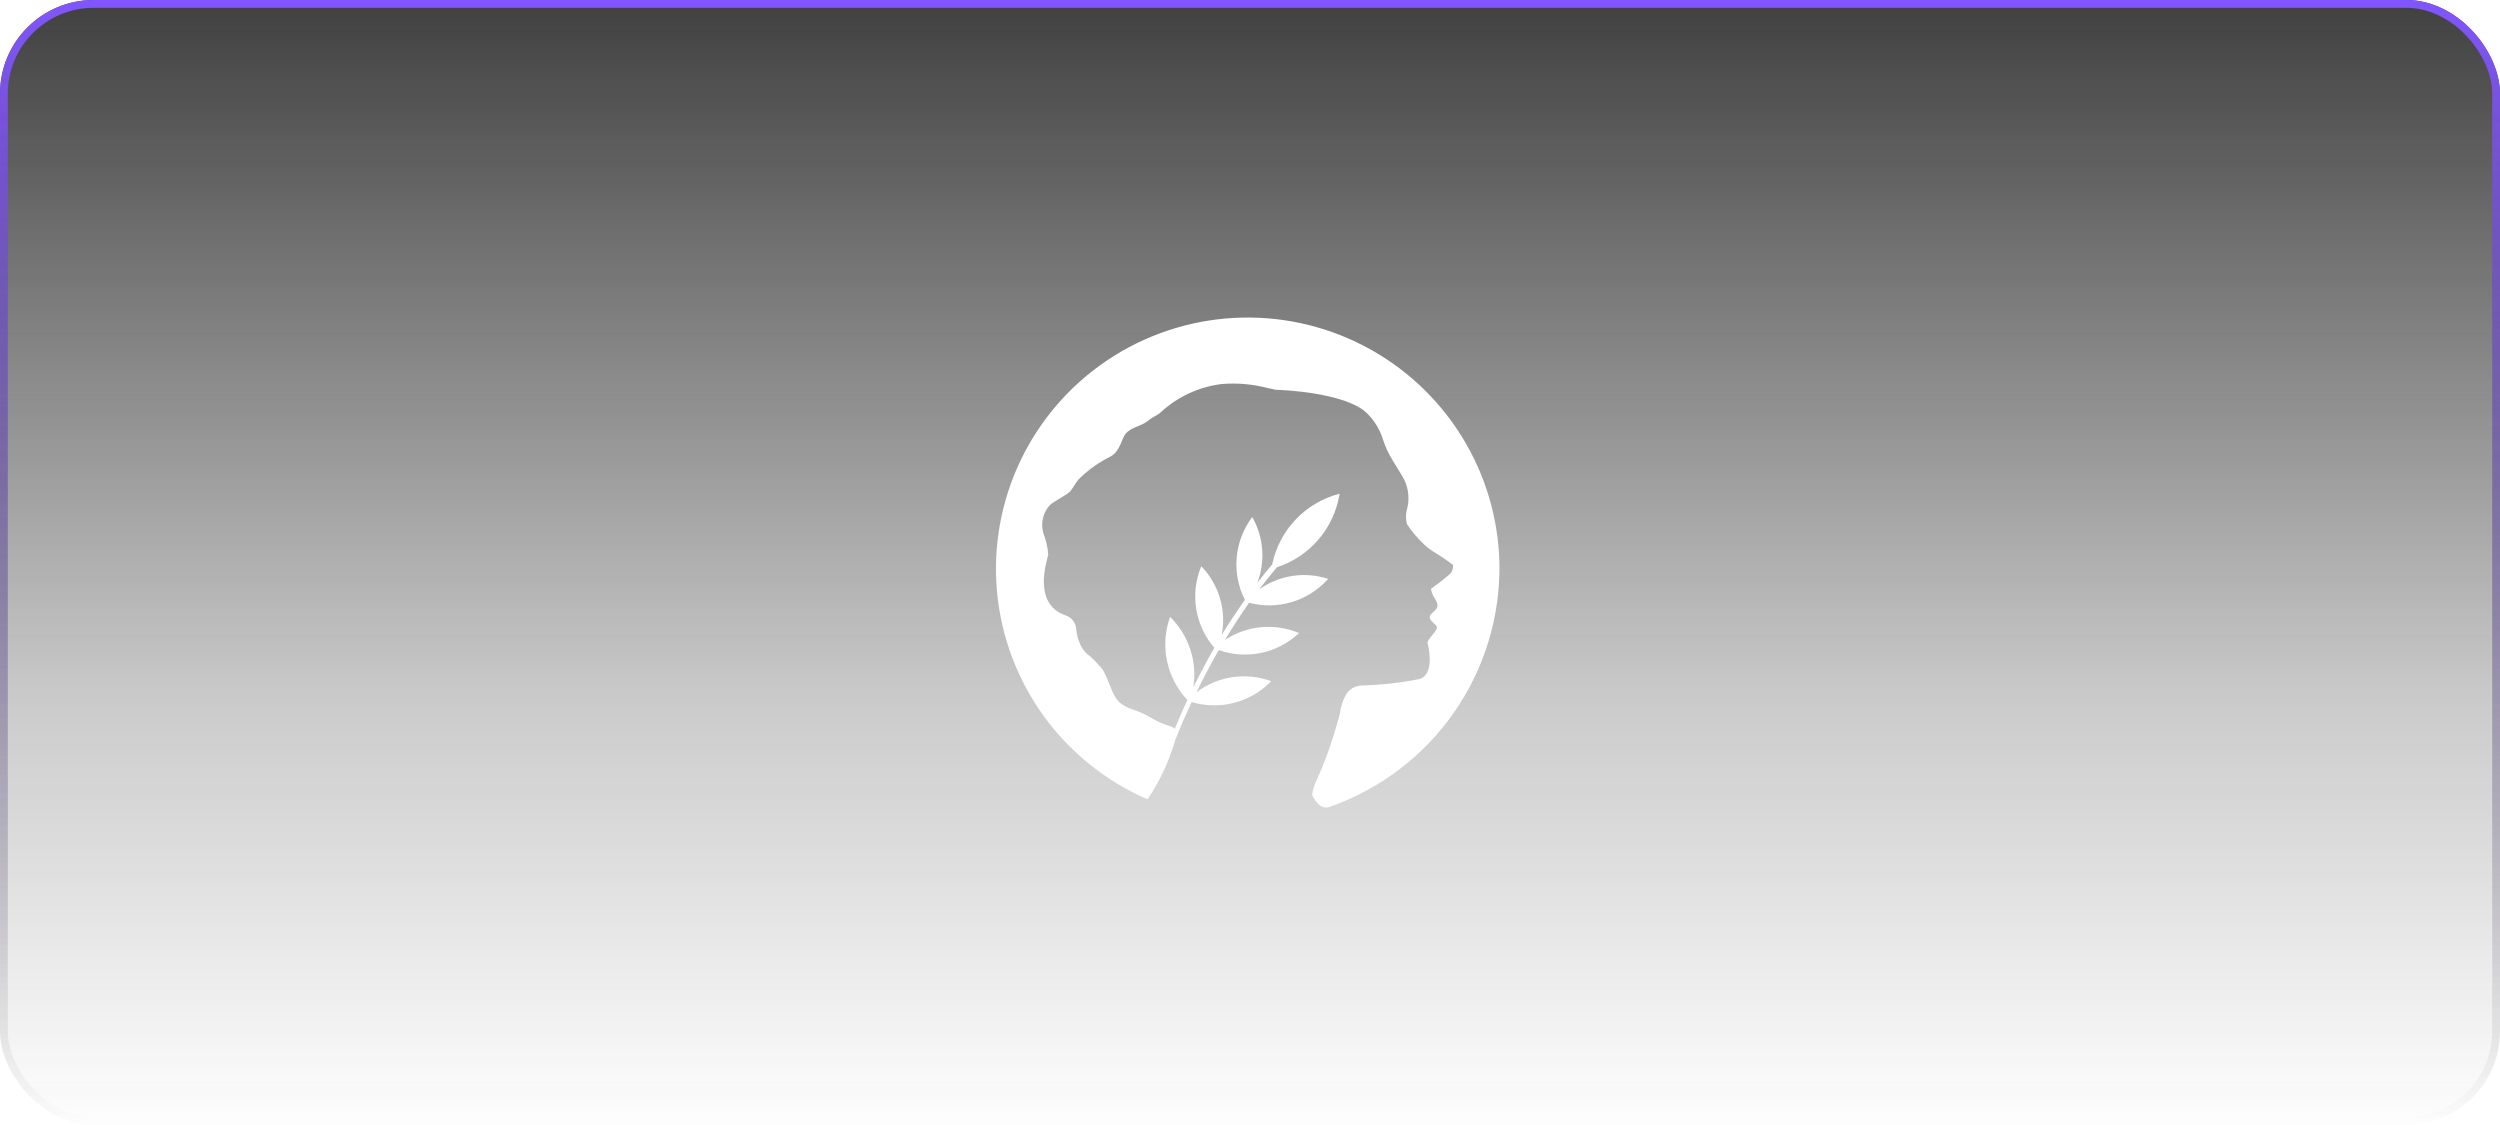 <svg width="160" height="72" viewBox="0 0 160 72" fill="none" xmlns="http://www.w3.org/2000/svg">
<g opacity="0.8" filter="url(#filter0_b_4612_3015)">
<rect y="-0.001" width="160" height="72.001" rx="6" fill="url(#paint0_linear_4612_3015)"/>
<rect x="0.25" y="0.249" width="159.5" height="71.501" rx="5.75" stroke="url(#paint1_linear_4612_3015)" stroke-width="0.5"/>
</g>
<path d="M95.962 36.055C95.899 33.17 95.06 30.354 93.532 27.904C92.003 25.454 89.843 23.46 87.276 22.13C84.709 20.8 81.831 20.185 78.944 20.348C76.057 20.511 73.267 21.446 70.867 23.056C68.467 24.666 66.545 26.891 65.303 29.498C64.062 32.104 63.545 34.996 63.809 37.87C64.073 40.744 65.107 43.495 66.803 45.833C68.499 48.17 70.794 50.01 73.447 51.157C74.231 49.982 74.83 48.694 75.226 47.338C75.549 46.518 75.9 45.711 76.263 44.931C77.14 45.193 78.073 45.212 78.96 44.987C79.848 44.762 80.657 44.301 81.302 43.652L81.356 43.598C80.564 43.304 79.71 43.215 78.874 43.339C78.037 43.463 77.246 43.797 76.573 44.309C77.018 43.38 77.504 42.48 78.002 41.605C78.863 41.91 79.79 41.974 80.685 41.791C81.58 41.609 82.409 41.187 83.081 40.57L83.135 40.516C82.37 40.193 81.536 40.064 80.708 40.142C79.88 40.219 79.085 40.5 78.393 40.96C78.891 40.14 79.403 39.333 79.943 38.579C80.834 38.813 81.772 38.799 82.656 38.538C83.539 38.277 84.334 37.78 84.955 37.1L84.995 37.046C84.26 36.807 83.478 36.743 82.712 36.859C81.947 36.976 81.22 37.271 80.59 37.719C80.63 37.665 80.684 37.598 80.724 37.544C81.047 37.127 81.384 36.71 81.72 36.307C82.746 35.972 83.66 35.364 84.365 34.549C85.07 33.734 85.54 32.742 85.722 31.681L85.736 31.6H85.722C84.654 31.877 83.685 32.447 82.926 33.246C82.166 34.044 81.645 35.039 81.423 36.118C81.1 36.508 80.777 36.899 80.467 37.301C80.728 36.619 80.835 35.888 80.779 35.16C80.723 34.432 80.506 33.726 80.144 33.092L80.103 33.146C79.554 33.895 79.222 34.782 79.146 35.707C79.07 36.633 79.252 37.562 79.672 38.391C79.16 39.117 78.662 39.856 78.19 40.636C78.342 39.852 78.303 39.043 78.075 38.278C77.848 37.513 77.439 36.813 76.883 36.239L76.856 36.306C76.512 37.161 76.411 38.094 76.563 39.002C76.715 39.91 77.115 40.76 77.718 41.456C77.247 42.277 76.802 43.124 76.371 43.998C76.502 43.182 76.436 42.346 76.178 41.56C75.92 40.774 75.478 40.061 74.888 39.48L74.862 39.547C74.554 40.443 74.497 41.406 74.696 42.332C74.896 43.258 75.344 44.112 75.993 44.803C75.709 45.408 75.441 46.01 75.185 46.645C75.115 46.58 75.032 46.53 74.943 46.497C74.483 46.364 74.043 46.169 73.635 45.919C73.298 45.719 72.941 45.557 72.568 45.435C71.113 44.964 71.329 44.265 70.576 42.853C70.331 42.562 70.07 42.284 69.796 42.021C69.541 41.856 69.333 41.629 69.19 41.362C69.024 41.028 68.919 40.667 68.879 40.297C68.875 40.092 68.806 39.893 68.683 39.729C68.56 39.565 68.388 39.444 68.192 39.382C66.05 38.643 67.007 35.872 67.087 35.509C67.054 35.038 66.95 34.576 66.777 34.137C66.759 34.08 66.745 34.022 66.736 33.962C66.679 33.675 66.689 33.379 66.767 33.097C66.844 32.814 66.986 32.554 67.181 32.336C67.437 32.08 68.326 31.663 68.515 31.421C68.704 31.179 68.838 30.909 69.027 30.681C69.626 30.085 70.318 29.59 71.075 29.216C71.695 28.88 71.803 28.019 72.045 27.75C72.449 27.293 73.069 27.293 73.527 26.889C73.756 26.687 74.097 26.579 74.31 26.365C75.386 25.381 76.743 24.756 78.191 24.577C79.195 24.495 80.206 24.586 81.179 24.846C81.32 24.869 81.46 24.901 81.597 24.94C83.82 25.021 86.488 25.478 87.458 26.42C87.938 26.88 88.295 27.453 88.496 28.087C88.653 28.578 88.87 29.047 89.142 29.485L89.735 30.453C90.113 31.064 90.234 31.799 90.072 32.497C89.963 32.837 89.953 33.201 90.045 33.546C90.357 34.017 90.724 34.451 91.136 34.837C91.3 34.999 91.481 35.144 91.675 35.268C92.131 35.539 92.572 35.836 92.996 36.156C93.009 36.285 92.988 36.416 92.933 36.535C92.879 36.653 92.793 36.754 92.685 36.828C92.308 37.164 91.58 37.689 91.58 37.689C91.606 37.837 91.652 37.982 91.715 38.119C91.822 38.307 92.065 38.604 91.984 38.858C91.904 39.114 91.378 39.329 91.526 39.611C91.674 39.907 92.051 39.988 91.944 40.257C91.836 40.513 91.311 40.967 91.365 41.158C91.419 41.349 91.85 43.147 90.852 43.458C89.618 43.701 88.365 43.841 87.107 43.874C86.904 43.886 86.707 43.949 86.535 44.057C86.363 44.166 86.221 44.315 86.123 44.493C85.932 44.849 85.809 45.236 85.76 45.636C85.396 47.068 84.913 48.467 84.318 49.819C84.318 49.819 84.278 49.9 84.223 50.02C84.093 50.286 84.011 50.573 83.981 50.868C84.066 51.084 84.194 51.281 84.358 51.446C84.444 51.544 84.557 51.616 84.684 51.652C84.81 51.688 84.944 51.686 85.069 51.648C88.299 50.524 91.09 48.412 93.046 45.612C95.002 42.813 96.022 39.468 95.962 36.055Z" fill="white"/>
<defs>
<filter id="filter0_b_4612_3015" x="-4" y="-4.001" width="168" height="80.001" filterUnits="userSpaceOnUse" color-interpolation-filters="sRGB">
<feFlood flood-opacity="0" result="BackgroundImageFix"/>
<feGaussianBlur in="BackgroundImage" stdDeviation="2"/>
<feComposite in2="SourceAlpha" operator="in" result="effect1_backgroundBlur_4612_3015"/>
<feBlend mode="normal" in="SourceGraphic" in2="effect1_backgroundBlur_4612_3015" result="shape"/>
</filter>
<linearGradient id="paint0_linear_4612_3015" x1="80" y1="-0.001" x2="80" y2="72.77" gradientUnits="userSpaceOnUse">
<stop stop-color="#101011"/>
<stop offset="0.623" stop-color="#101011" stop-opacity="0.267"/>
<stop offset="1" stop-color="#101011" stop-opacity="0"/>
</linearGradient>
<linearGradient id="paint1_linear_4612_3015" x1="80" y1="-0.001" x2="80" y2="72" gradientUnits="userSpaceOnUse">
<stop stop-color="#632BFF"/>
<stop offset="1" stop-opacity="0"/>
</linearGradient>
</defs>
</svg>
